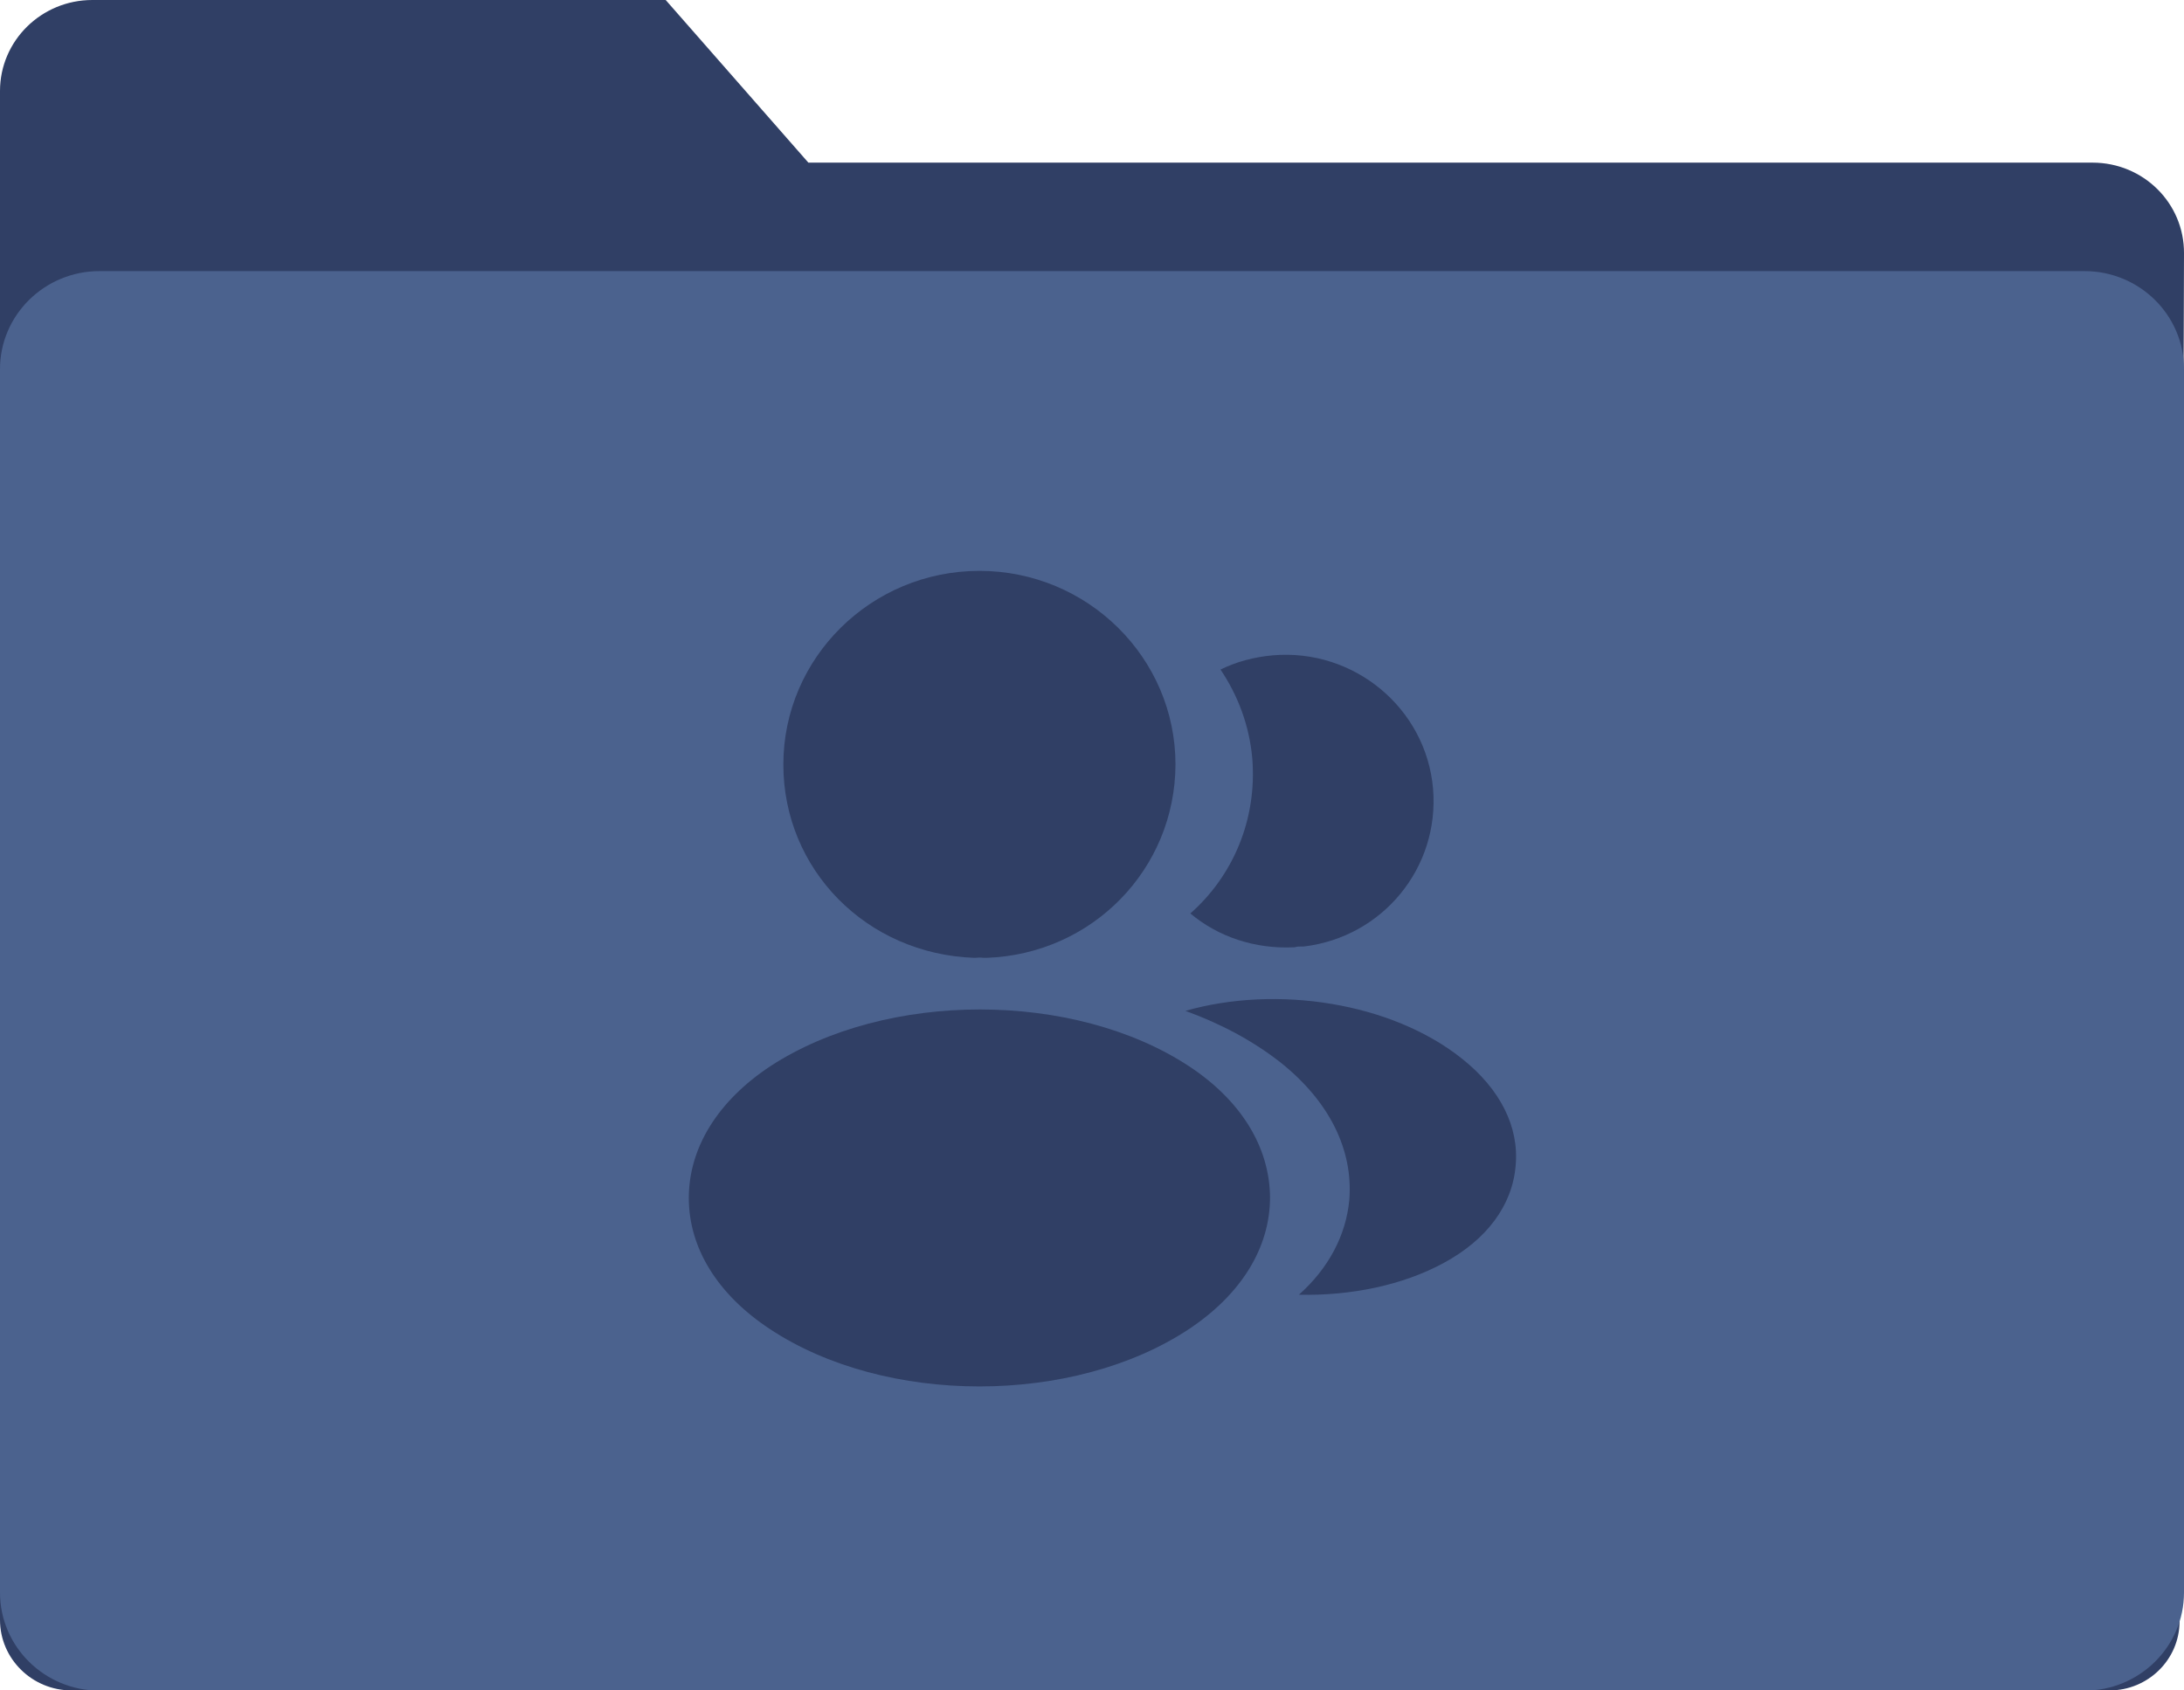 <svg width="31" height="24" viewBox="0 0 31 24" fill="none" xmlns="http://www.w3.org/2000/svg">
<g clip-path="url(#clip0_1092_5141)">
<path d="M0 1.292V22.998C0 23.551 0.456 24 1.017 24H29.942C30.489 24 30.935 23.564 30.937 23.022L31 3.598C31.005 2.886 30.424 2.309 29.702 2.309H11.474L9.449 0H1.311C0.587 0 0 0.578 0 1.292Z" fill="#303F65"/>
<path d="M29.587 3.849H1.413C0.633 3.849 0 4.473 0 5.241V22.611C0 23.379 0.633 24.003 1.413 24.003H29.587C30.367 24.003 31 23.379 31 22.611V5.241C31 4.473 30.367 3.849 29.587 3.849Z" fill="#4B628E"/>
<path d="M13.902 8.105C12.367 8.105 11.119 9.338 11.119 10.855C11.119 12.343 12.297 13.547 13.832 13.599C13.879 13.594 13.926 13.594 13.961 13.599C13.973 13.599 13.978 13.599 13.99 13.599C13.996 13.599 13.996 13.599 14.002 13.599C15.502 13.547 16.679 12.343 16.685 10.855C16.685 9.338 15.437 8.105 13.902 8.105Z" fill="#303F65"/>
<path d="M16.879 15.139C15.244 14.063 12.578 14.063 10.932 15.139C10.188 15.632 9.777 16.297 9.777 17.009C9.777 17.721 10.188 18.381 10.926 18.868C11.746 19.412 12.824 19.684 13.902 19.684C14.98 19.684 16.058 19.412 16.879 18.868C17.617 18.376 18.027 17.716 18.027 16.998C18.021 16.286 17.617 15.626 16.879 15.139Z" fill="#303F65"/>
<path d="M20.341 11.197C20.435 12.32 19.626 13.304 18.507 13.438C18.501 13.438 18.501 13.438 18.495 13.438H18.478C18.443 13.438 18.408 13.438 18.378 13.449C17.81 13.478 17.289 13.299 16.896 12.969C17.5 12.436 17.845 11.637 17.775 10.768C17.734 10.3 17.57 9.871 17.324 9.506C17.546 9.396 17.804 9.327 18.068 9.304C19.216 9.205 20.241 10.051 20.341 11.197Z" fill="#303F65"/>
<path d="M21.513 16.552C21.466 17.114 21.103 17.6 20.494 17.93C19.908 18.249 19.169 18.399 18.437 18.382C18.859 18.006 19.105 17.537 19.152 17.039C19.21 16.321 18.865 15.632 18.173 15.082C17.781 14.775 17.324 14.532 16.826 14.352C18.12 13.982 19.749 14.231 20.751 15.03C21.29 15.458 21.566 15.996 21.513 16.552Z" fill="#303F65"/>
</g>
<defs>
<clipPath id="clip0_1092_5141">
<rect width="31" height="24" fill="white"/>
</clipPath>
</defs>
</svg>

